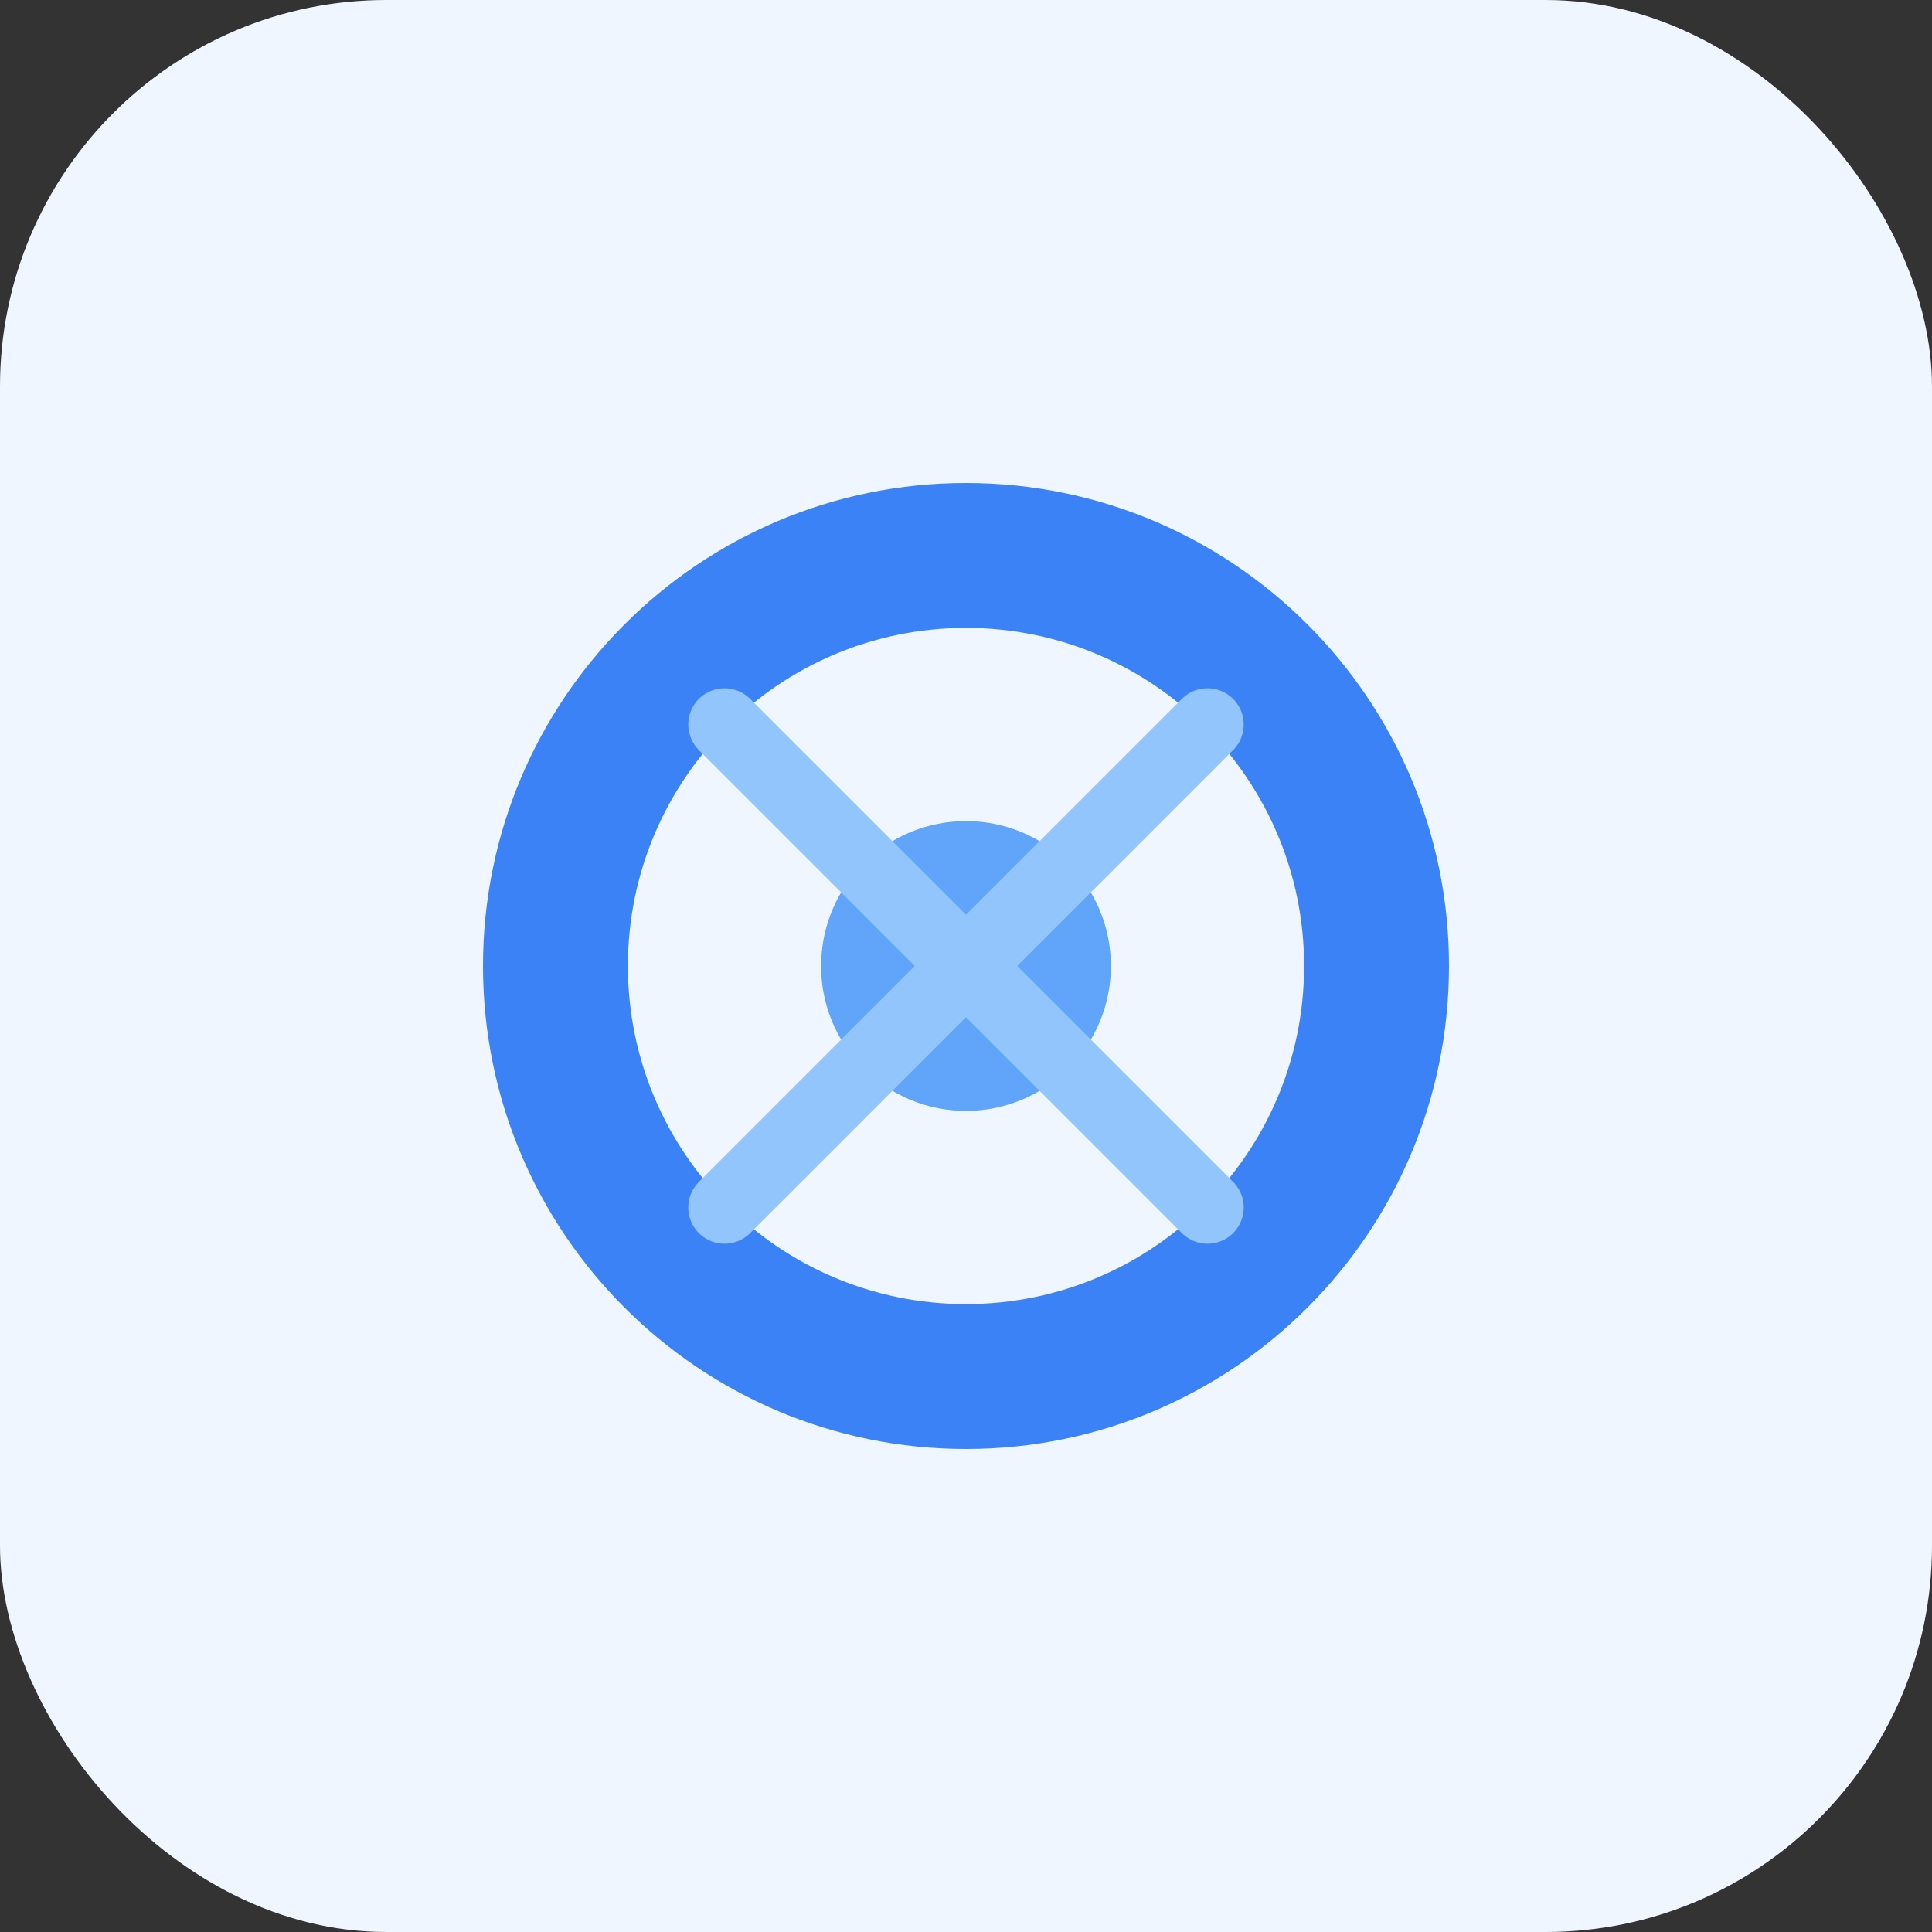 <svg width="40" height="40" viewBox="0 0 40 40" xmlns="http://www.w3.org/2000/svg">
  <rect x="0" y="0" width="40" height="40" fill="#333333" stroke="none"/>
  <g fill="none" fill-rule="evenodd">
    <rect width="40" height="40" rx="8" fill="#EFF6FF"/>
    <path d="M20 10c5.523 0 10 4.477 10 10s-4.477 10-10 10-10-4.477-10-10 4.477-10 10-10zm0 3c-3.866 0-7 3.134-7 7s3.134 7 7 7 7-3.134 7-7-3.134-7-7-7z" fill="#3B82F6"/>
    <circle cx="20" cy="20" r="3" fill="#60A5FA"/>
    <path d="M15 15l10 10M15 25l10-10" stroke="#93C5FD" stroke-width="1.5" stroke-linecap="round"/>
  </g>
</svg>